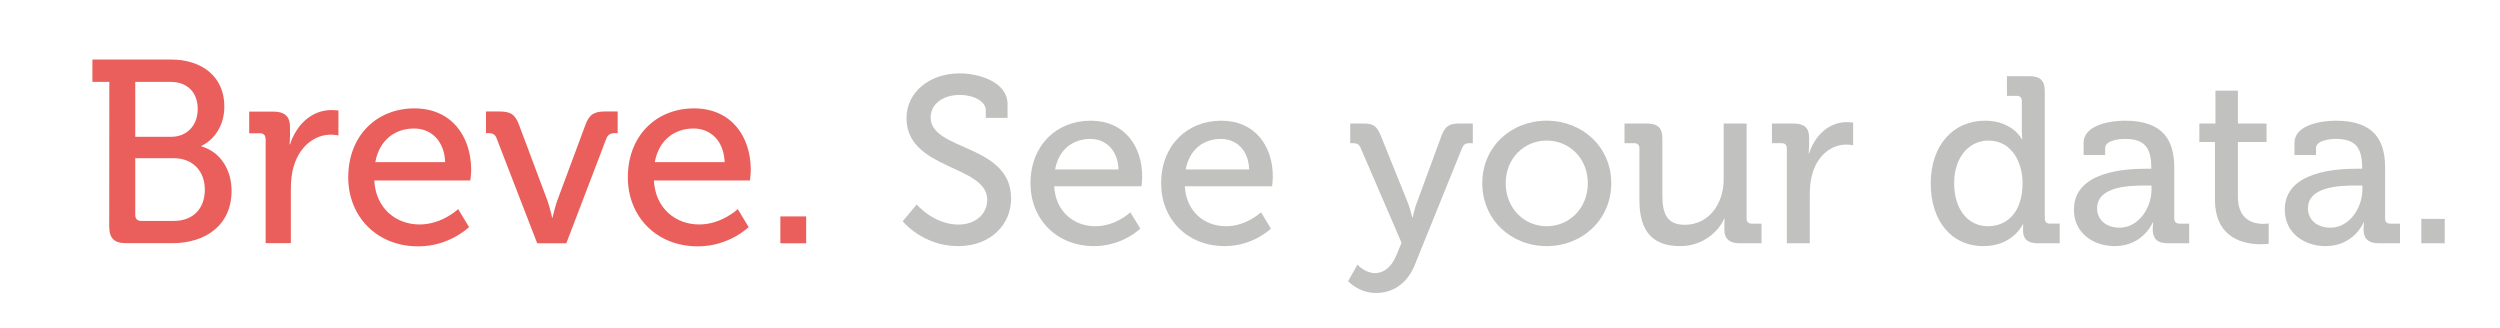 <?xml version="1.0" encoding="utf-8"?>
<!-- Generator: Adobe Illustrator 18.1.1, SVG Export Plug-In . SVG Version: 6.00 Build 0)  -->
<svg version="1.1" id="Layer_1" xmlns="http://www.w3.org/2000/svg" xmlns:xlink="http://www.w3.org/1999/xlink" x="0px" y="0px"
	 viewBox="2833.9 -617 2112.8 276.9" enable-background="new 2833.9 -617 2112.8 276.9" xml:space="preserve">
<g>
	<path fill="#EA5E5B" d="M2926.3-547.8H2912v-18.9h66.4c26.2,0,45.1,14.5,45.1,39.6c0,16.9-9,28.4-19.4,33.4v0.4
		c16.5,4.8,25.5,20.2,25.5,37.6c0,29.3-22.4,44.2-49.9,44.2h-39.4c-9.9,0-14.1-4.2-14.1-14.1L2926.3-547.8L2926.3-547.8z
		 M2978.6-501.4c13.6,0,22.4-9.9,22.4-23.5s-8.4-22.9-22.9-22.9h-29.9v46.4H2978.6z M2953.1-430.3h27.7c16.5,0,26.2-10.6,26.2-26.4
		s-10.3-26.6-26.2-26.6h-32.6v48.2C2948.3-432.1,2950-430.3,2953.1-430.3z"/>
	<path fill="#EA5E5B" d="M3058.3-499.6c0-3.3-1.8-4.8-4.8-4.8h-9v-18.3h20.2c9.7,0,14.3,4,14.3,13v7c0,4.4-0.4,7.7-0.4,7.7h0.4
		c5.3-16.3,18-29,35.2-29c2.9,0,5.7,0.4,5.7,0.4v21.1c0,0-2.9-0.7-6.4-0.7c-13.6,0-26.2,9.7-31.2,26.2c-2,6.4-2.6,13.2-2.6,20v45.5
		h-21.3V-499.6z"/>
	<path fill="#EA5E5B" d="M3184.1-525.4c31.2,0,48,23.3,48,52.1c0,2.9-0.7,8.8-0.7,8.8h-81.2c1.3,23.8,18.5,37.2,38.3,37.2
		c19.1,0,32.6-13,32.6-13l9.2,15.2c0,0-16.5,16.3-42.9,16.3c-35.2,0-59.2-25.3-59.2-58.3C3128.2-502.5,3152.4-525.4,3184.1-525.4z
		 M3210.1-480c-0.7-18.5-12.3-28.4-26.2-28.4c-16.3,0-29.5,9.9-32.8,28.4H3210.1z"/>
	<path fill="#EA5E5B" d="M3253.6-500.1c-1.3-3.3-3.3-4.4-6.8-4.4h-2.2v-18.3h11c9.9,0,13.6,2.4,16.9,11.2l24,64
		c2.2,6.2,4,14.5,4,14.5h0.4c0,0,1.8-8.4,4-14.5l23.8-64c3.3-8.8,7.3-11.2,16.9-11.2h10.3v18.3h-2.2c-3.7,0-5.9,1.1-7.3,4.4
		l-33.9,88.7h-24.6L3253.6-500.1z"/>
	<path fill="#EA5E5B" d="M3420.4-525.4c31.2,0,48,23.3,48,52.1c0,2.9-0.7,8.8-0.7,8.8h-81.2c1.3,23.8,18.5,37.2,38.3,37.2
		c19.1,0,32.6-13,32.6-13l9.2,15.2c0,0-16.5,16.3-42.9,16.3c-35.2,0-59.2-25.3-59.2-58.3C3364.5-502.5,3388.7-525.4,3420.4-525.4z
		 M3446.3-480c-0.7-18.5-12.3-28.4-26.2-28.4c-16.3,0-29.5,9.9-32.8,28.4H3446.3z"/>
	<path fill="#EA5E5B" d="M3493.4-434.1h21.8v22.7h-21.8V-434.1z"/>
	<path fill="#C1C1C0" d="M3608.6-444.2c0,0,14.4,17,35.4,17c13.2,0,24.2-8,24.2-21c0-29.6-68.2-25-68.2-69
		c0-21.2,18.6-37.8,45.2-37.8c15,0,40.2,6.8,40.2,26v11.6H3667v-6.6c0-7.4-10.6-12.8-21.8-12.8c-15.2,0-24.8,8.4-24.8,19
		c0,28.6,68,22.2,68,68.6c0,21.6-16.8,40.2-44.8,40.2c-30,0-46.8-21-46.8-21L3608.6-444.2z"/>
	<path fill="#C1C1C0" d="M3755.6-515c28.4,0,43.6,21.2,43.6,47.4c0,2.6-0.6,8-0.6,8h-73.8c1.2,21.6,16.8,33.8,34.8,33.8
		c17.4,0,29.6-11.8,29.6-11.8l8.4,13.8c0,0-15,14.8-39,14.8c-32,0-53.8-23-53.8-53C3704.8-494.2,3726.8-515,3755.6-515z
		 M3779.2-473.8c-0.6-16.8-11.2-25.8-23.8-25.8c-14.8,0-26.8,9-29.8,25.8H3779.2z"/>
	<path fill="#C1C1C0" d="M3866-515c28.4,0,43.6,21.2,43.6,47.4c0,2.6-0.6,8-0.6,8h-73.8c1.2,21.6,16.8,33.8,34.8,33.8
		c17.4,0,29.6-11.8,29.6-11.8l8.4,13.8c0,0-15,14.8-39,14.8c-32,0-53.8-23-53.8-53C3815.2-494.2,3837.2-515,3866-515z M3889.6-473.8
		c-0.6-16.8-11.2-25.8-23.8-25.8c-14.8,0-26.8,9-29.8,25.8H3889.6z"/>
	<path fill="#C1C1C0" d="M3996-386.2c7.8,0,14-5.6,17.8-14.6l4.6-11l-34.6-80.2c-1.4-3.2-3.2-4-6.4-4h-2.4v-16.6h11.4
		c8.2,0,11.2,2.2,14.4,10.2l23,57c2,5.2,3.6,12.2,3.6,12.2h0.4c0,0,1.4-7,3.4-12.2l21-57c3-8,6.6-10.2,14.8-10.2h11.6v16.6h-2.6
		c-3.2,0-5,0.8-6.4,4l-40,98.8c-6.2,15.6-18.4,23.8-32.6,23.8c-15,0-23.8-10-23.8-10l8-14C3981.2-393.2,3987.4-386.2,3996-386.2z"/>
	<path fill="#C1C1C0" d="M4141-515c30.2,0,54.6,22.2,54.6,52.8c0,30.8-24.4,53.2-54.6,53.2s-54.4-22.4-54.4-53.2
		C4086.6-492.8,4110.8-515,4141-515z M4141-425.8c19.2,0,34.8-15.2,34.8-36.4c0-21-15.6-36-34.8-36c-19,0-34.6,15-34.6,36
		C4106.4-441,4122-425.8,4141-425.8z"/>
	<path fill="#C1C1C0" d="M4219.4-491.6c0-3-1.6-4.4-4.4-4.4h-8.2v-16.6h19c9.2,0,13,3.8,13,12.4v48c0,14,2.8,25.2,18.8,25.2
		c20.8,0,33-18.2,33-38.2v-47.4h19.4v80.2c0,3,1.6,4.4,4.4,4.4h8.2v16.6H4304c-8.6,0-12.8-4-12.8-11.2v-3.8c0-3.2,0.2-5.8,0.2-5.8
		h-0.4c-4.2,10-17.2,23.2-37.2,23.2c-22.8,0-34.4-12-34.4-38.8V-491.6z"/>
	<path fill="#C1C1C0" d="M4344-491.6c0-3-1.6-4.4-4.4-4.4h-8.2v-16.6h18.4c8.8,0,13,3.6,13,11.8v6.4c0,4-0.4,7-0.4,7h0.4
		c4.8-14.8,16.4-26.4,32-26.4c2.6,0,5.2,0.4,5.2,0.4v19.2c0,0-2.6-0.6-5.8-0.6c-12.4,0-23.8,8.8-28.4,23.8c-1.8,5.8-2.4,12-2.4,18.2
		v41.4H4344L4344-491.6L4344-491.6z"/>
	<path fill="#C1C1C0" d="M4511.4-515c23.4,0,31.2,15.6,31.2,15.6h0.4c0,0-0.4-3-0.4-6.8v-25.4c0-3-1.6-4.4-4.4-4.4h-8.2v-16.6h19.2
		c9,0,12.8,3.8,12.8,12.8v107.4c0,3,1.6,4.4,4.4,4.4h8.2v16.6H4556c-8.8,0-12.4-4-12.4-10.8c0-3,0.2-5.2,0.2-5.2h-0.4
		c0,0-8.4,18.4-33.2,18.4c-27.4,0-44.6-21.6-44.6-53C4465.6-494.2,4484.6-515,4511.4-515z M4543.2-462.2c0-18-9.4-36-28.8-36
		c-15.8,0-29,13.2-29,36.2c0,22,11.8,36.2,28.6,36.2C4529-425.8,4543.2-436.4,4543.2-462.2z"/>
	<path fill="#C1C1C0" d="M4647.6-474.4h4.4v-1c0-17.8-6.6-24.2-22.4-24.2c-4.8,0-16.6,1.2-16.6,7.8v5.8h-18.2v-10
		c0-16.6,25.2-19,35-19c32.8,0,41.6,17.2,41.6,39.6v43c0,3,1.6,4.4,4.4,4.4h8.2v16.6h-18.2c-9,0-12.6-4.4-12.6-11.6
		c0-3.4,0.4-6,0.4-6h-0.4c0,0-8,20-32.2,20c-17.4,0-34.4-10.6-34.4-30.8C4586.6-472.4,4630.6-474.4,4647.6-474.4z M4625.2-424.6
		c16.4,0,27-17.2,27-32.2v-3.4h-5c-14.6,0-41,0.8-41,19.4C4606.2-432.6,4612.4-424.6,4625.2-424.6z"/>
	<path fill="#C1C1C0" d="M4705.8-497h-13.2v-15.6h13.6v-27.8h19v27.8h24.2v15.6h-24.2v46.4c0,20.2,14,22.8,21.4,22.8
		c2.8,0,4.6-0.4,4.6-0.4v17.2c0,0-2.6,0.4-6.8,0.4c-12.8,0-38.6-4-38.6-37.8V-497z"/>
	<path fill="#C1C1C0" d="M4825.8-474.4h4.4v-1c0-17.8-6.6-24.2-22.4-24.2c-4.8,0-16.6,1.2-16.6,7.8v5.8H4773v-10
		c0-16.6,25.2-19,35-19c32.8,0,41.6,17.2,41.6,39.6v43c0,3,1.6,4.4,4.4,4.4h8.2v16.6H4844c-9,0-12.6-4.4-12.6-11.6
		c0-3.4,0.4-6,0.4-6h-0.4c0,0-8,20-32.2,20c-17.4,0-34.4-10.6-34.4-30.8C4764.8-472.4,4808.8-474.4,4825.8-474.4z M4803.4-424.6
		c16.4,0,27-17.2,27-32.2v-3.4h-5c-14.6,0-41,0.8-41,19.4C4784.4-432.6,4790.6-424.6,4803.4-424.6z"/>
	<path fill="#C1C1C0" d="M4880.2-432h19.8v20.6h-19.8V-432z"/>
</g>
</svg>
